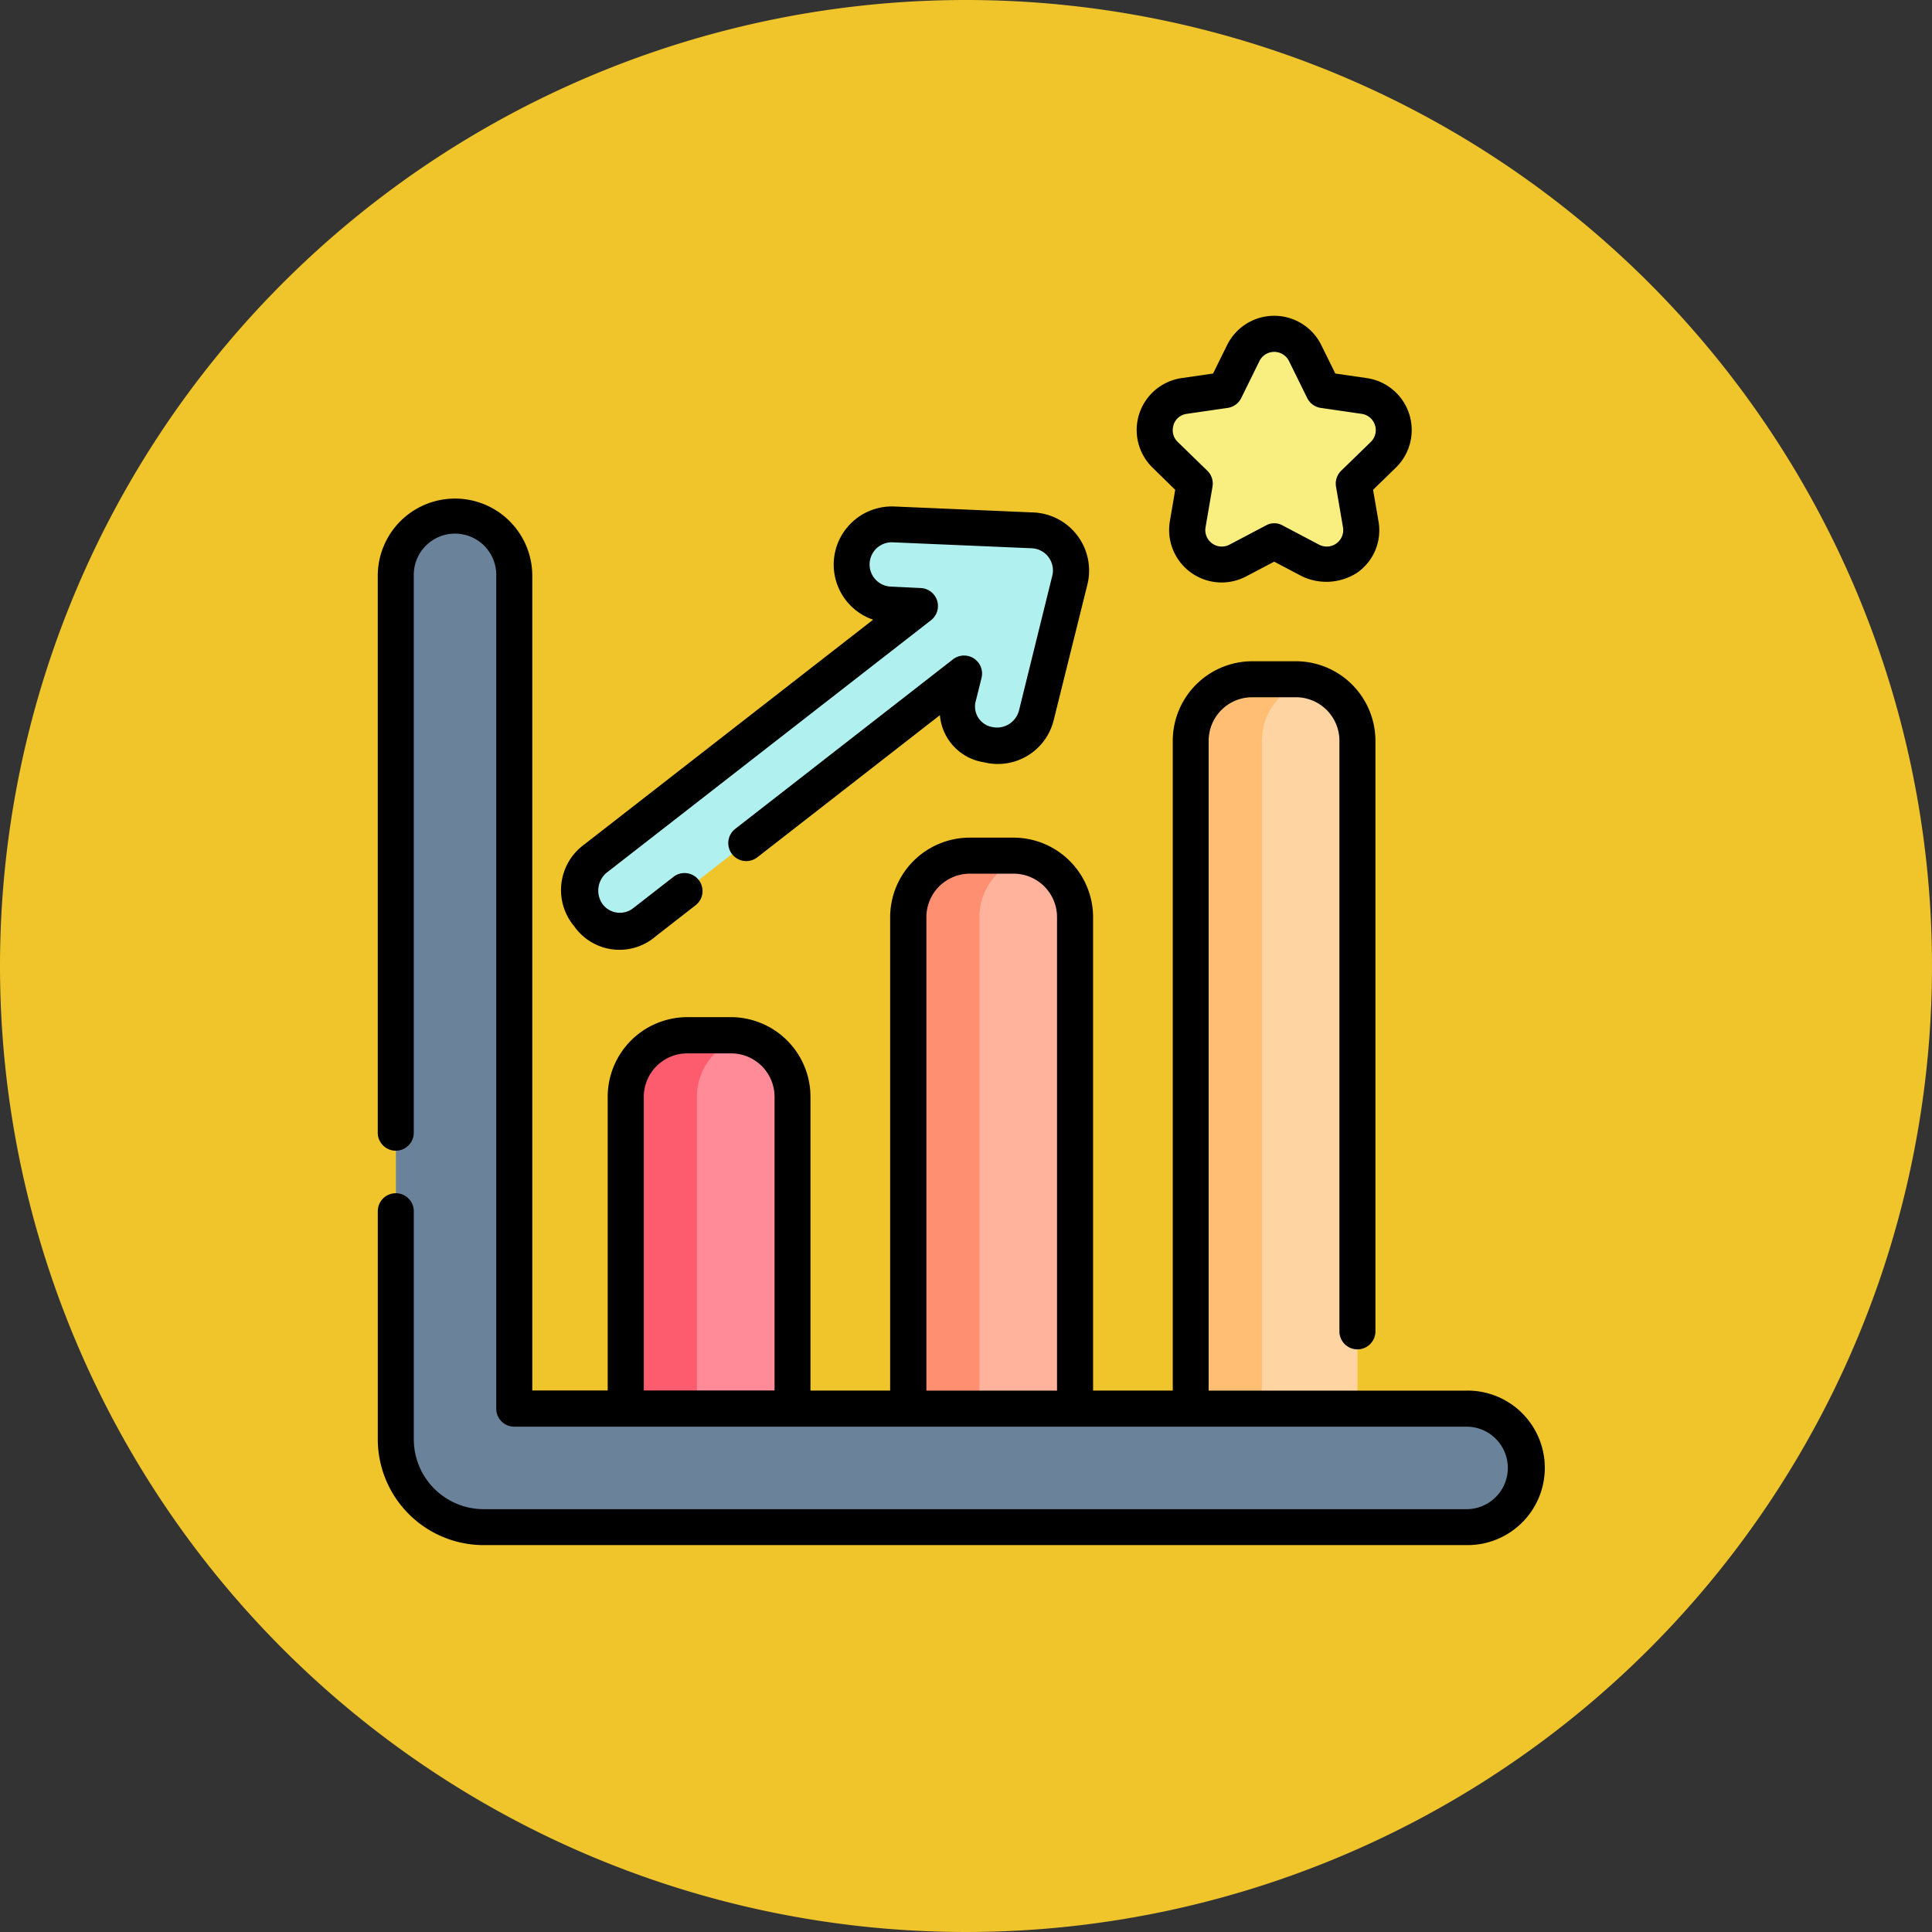 <svg xmlns="http://www.w3.org/2000/svg" width="84.872" height="84.872" viewBox="0 0 84.872 84.872">
  <rect x="0" y="0" width="84.872" height="84.872" fill="#333333" stroke="none"/>
  <g id="Grupo_1103019" data-name="Grupo 1103019" transform="translate(-337.771 -6155.293)">
    <path id="Trazado_879586" data-name="Trazado 879586" d="M42.436,0A42.436,42.436,0,1,1,0,42.436,42.436,42.436,0,0,1,42.436,0Z" transform="translate(337.771 6155.293)" fill="#f0c52c"/>
    <g id="bar-graphic_1721619" transform="translate(354.367 6169.166)">
      <path id="Trazado_885169" data-name="Trazado 885169" d="M338.594,184.209h7.326V154.084a2.7,2.7,0,0,0-2.7-2.7h-1.925a2.7,2.7,0,0,0-2.7,2.7Zm0,0" transform="translate(-302.881 -135.416)" fill="#ffd4a3"/>
      <path id="Trazado_885170" data-name="Trazado 885170" d="M220.949,249.926h7.326V227.549a2.7,2.7,0,0,0-2.7-2.7h-1.925a2.7,2.7,0,0,0-2.7,2.7Zm0,0" transform="translate(-197.644 -201.132)" fill="#ffb39d"/>
      <path id="Trazado_885171" data-name="Trazado 885171" d="M103.3,316.836h7.326V302.349a2.7,2.7,0,0,0-2.7-2.7H106a2.7,2.7,0,0,0-2.7,2.7Zm0,0" transform="translate(-92.405 -268.043)" fill="#ff8a98"/>
      <path id="Trazado_885172" data-name="Trazado 885172" d="M343.82,151.45a2.718,2.718,0,0,0-.6-.068h-1.925a2.7,2.7,0,0,0-2.7,2.7v30.125h3.126V154.083A2.7,2.7,0,0,1,343.82,151.45Zm0,0" transform="translate(-302.881 -135.415)" fill="#ffbe73"/>
      <path id="Trazado_885173" data-name="Trazado 885173" d="M226.175,224.915a2.7,2.7,0,0,0-.6-.068h-1.925a2.7,2.7,0,0,0-2.7,2.7v22.377h3.126V227.548A2.7,2.7,0,0,1,226.175,224.915Zm0,0" transform="translate(-197.645 -201.132)" fill="#ff8f71"/>
      <path id="Trazado_885174" data-name="Trazado 885174" d="M108.527,299.716a2.72,2.72,0,0,0-.6-.068H106a2.7,2.7,0,0,0-2.7,2.7v14.487h3.126V302.349A2.7,2.7,0,0,1,108.527,299.716Zm0,0" transform="translate(-92.406 -268.043)" fill="#fd5c6f"/>
      <path id="Trazado_885175" data-name="Trazado 885175" d="M54.586,122.815H12.709V86.231a2.6,2.6,0,1,0-5.2,0v37.931a3.858,3.858,0,0,0,3.858,3.858H54.587a2.6,2.6,0,0,0,0-5.205Zm0,0" transform="translate(-6.713 -74.807)" fill="#6a829a"/>
      <path id="Trazado_885176" data-name="Trazado 885176" d="M105.349,87.848a1.767,1.767,0,0,0-1.337-.706l-6.11-.261a1.764,1.764,0,1,0-.151,3.525l1.313.056L84.8,101.565a1.764,1.764,0,1,0,2.168,2.784l14.022-10.916-.244.982a1.745,1.745,0,0,0,1.286,2.138,1.773,1.773,0,0,0,2.138-1.287l1.475-5.935a1.763,1.763,0,0,0-.3-1.482Zm0,0" transform="translate(-75.247 -77.716)" fill="#b0f0ef"/>
      <path id="Trazado_885177" data-name="Trazado 885177" d="M330.148,8.345l.8,1.624,1.792.26a1.515,1.515,0,0,1,.84,2.585l-1.3,1.264.306,1.785a1.515,1.515,0,0,1-2.2,1.6l-1.6-.843-1.6.843a1.515,1.515,0,0,1-2.2-1.6l.306-1.785L324,12.814a1.515,1.515,0,0,1,.84-2.585l1.792-.26.8-1.624A1.515,1.515,0,0,1,330.148,8.345Zm0,0" transform="translate(-289.413 -6.71)" fill="#f9ee80"/>
      <path id="Trazado_885178" data-name="Trazado 885178" d="M47.873,115.315H36.5V86.766a1.912,1.912,0,0,1,1.909-1.91h1.925a1.912,1.912,0,0,1,1.91,1.91v25.946a.791.791,0,0,0,1.582,0V86.766a3.5,3.5,0,0,0-3.492-3.492H38.414a3.5,3.5,0,0,0-3.491,3.492v28.548h-3.5v-20.8a3.5,3.5,0,0,0-3.491-3.491H26a3.5,3.5,0,0,0-3.492,3.491v20.8h-3.5V102.4a3.5,3.5,0,0,0-3.491-3.491H13.6A3.5,3.5,0,0,0,10.1,102.4v12.91H6.787V79.522a3.394,3.394,0,1,0-6.788,0v24.463a.791.791,0,0,0,1.582,0V79.522a1.812,1.812,0,1,1,3.623,0v36.584A.791.791,0,0,0,6,116.9H47.873a1.812,1.812,0,0,1,0,3.623H4.649a3.071,3.071,0,0,1-3.067-3.067V107.435a.791.791,0,0,0-1.582,0v10.018a4.655,4.655,0,0,0,4.65,4.649H47.873a3.394,3.394,0,0,0,0-6.788ZM24.1,94.515A1.912,1.912,0,0,1,26,92.606H27.93a1.911,1.911,0,0,1,1.909,1.909v20.8H24.1ZM11.686,102.4A1.912,1.912,0,0,1,13.6,100.5h1.925A1.912,1.912,0,0,1,17.43,102.4v12.91H11.686Zm0,0" transform="translate(0 -68.099)"/>
      <path id="Trazado_885179" data-name="Trazado 885179" d="M80.446,98.262l1.76-1.37a.791.791,0,0,0-.972-1.248l-1.76,1.37a.95.95,0,0,1-1.37-.175,1.029,1.029,0,0,1,.174-1.361l14.261-11.1a.791.791,0,0,0-.452-1.415L90.774,82.9a.973.973,0,0,1,.083-1.945l6.11.261a.973.973,0,0,1,.9,1.207L96.4,88.363a1,1,0,0,1-1.2.7.915.915,0,0,1-.684-1.173l.244-.982A.791.791,0,0,0,93.5,86.1l-9.553,7.437a.791.791,0,1,0,.972,1.248l8.012-6.238a2.283,2.283,0,0,0,1.932,2.07,2.527,2.527,0,0,0,3.071-1.869l1.475-5.935a2.555,2.555,0,0,0-2.37-3.17l-6.111-.262a2.556,2.556,0,0,0-.931,4.973L77.307,94.229a2.474,2.474,0,0,0-.443,3.591,2.43,2.43,0,0,0,3.582.442Zm0,0" transform="translate(-68.237 -71.004)"/>
      <path id="Trazado_885180" data-name="Trazado 885180" d="M317.734,7.645,317.5,9.019a2.306,2.306,0,0,0,3.346,2.431l1.235-.649,1.235.649a2.487,2.487,0,0,0,2.428-.176,2.269,2.269,0,0,0,.918-2.255l-.236-1.375,1-.974a2.306,2.306,0,0,0-1.278-3.934l-1.381-.2-.617-1.251a2.306,2.306,0,0,0-4.136,0l-.617,1.251-1.381.2a2.306,2.306,0,0,0-1.278,3.934ZM317.656,4.8a.712.712,0,0,1,.585-.493l1.792-.26a.79.79,0,0,0,.6-.433l.8-1.624a.724.724,0,0,1,1.3,0l.8,1.624a.792.792,0,0,0,.6.433l1.792.26a.724.724,0,0,1,.4,1.235l-1.3,1.264a.79.79,0,0,0-.227.7l.306,1.785a.724.724,0,0,1-1.051.763l-1.6-.843a.74.74,0,0,0-.736,0l-1.6.843a.724.724,0,0,1-1.051-.763l.306-1.785a.79.79,0,0,0-.227-.7l-1.3-1.264a.711.711,0,0,1-.183-.742Zm0,0" transform="translate(-282.703)"/>
    </g>
  </g>
</svg>
